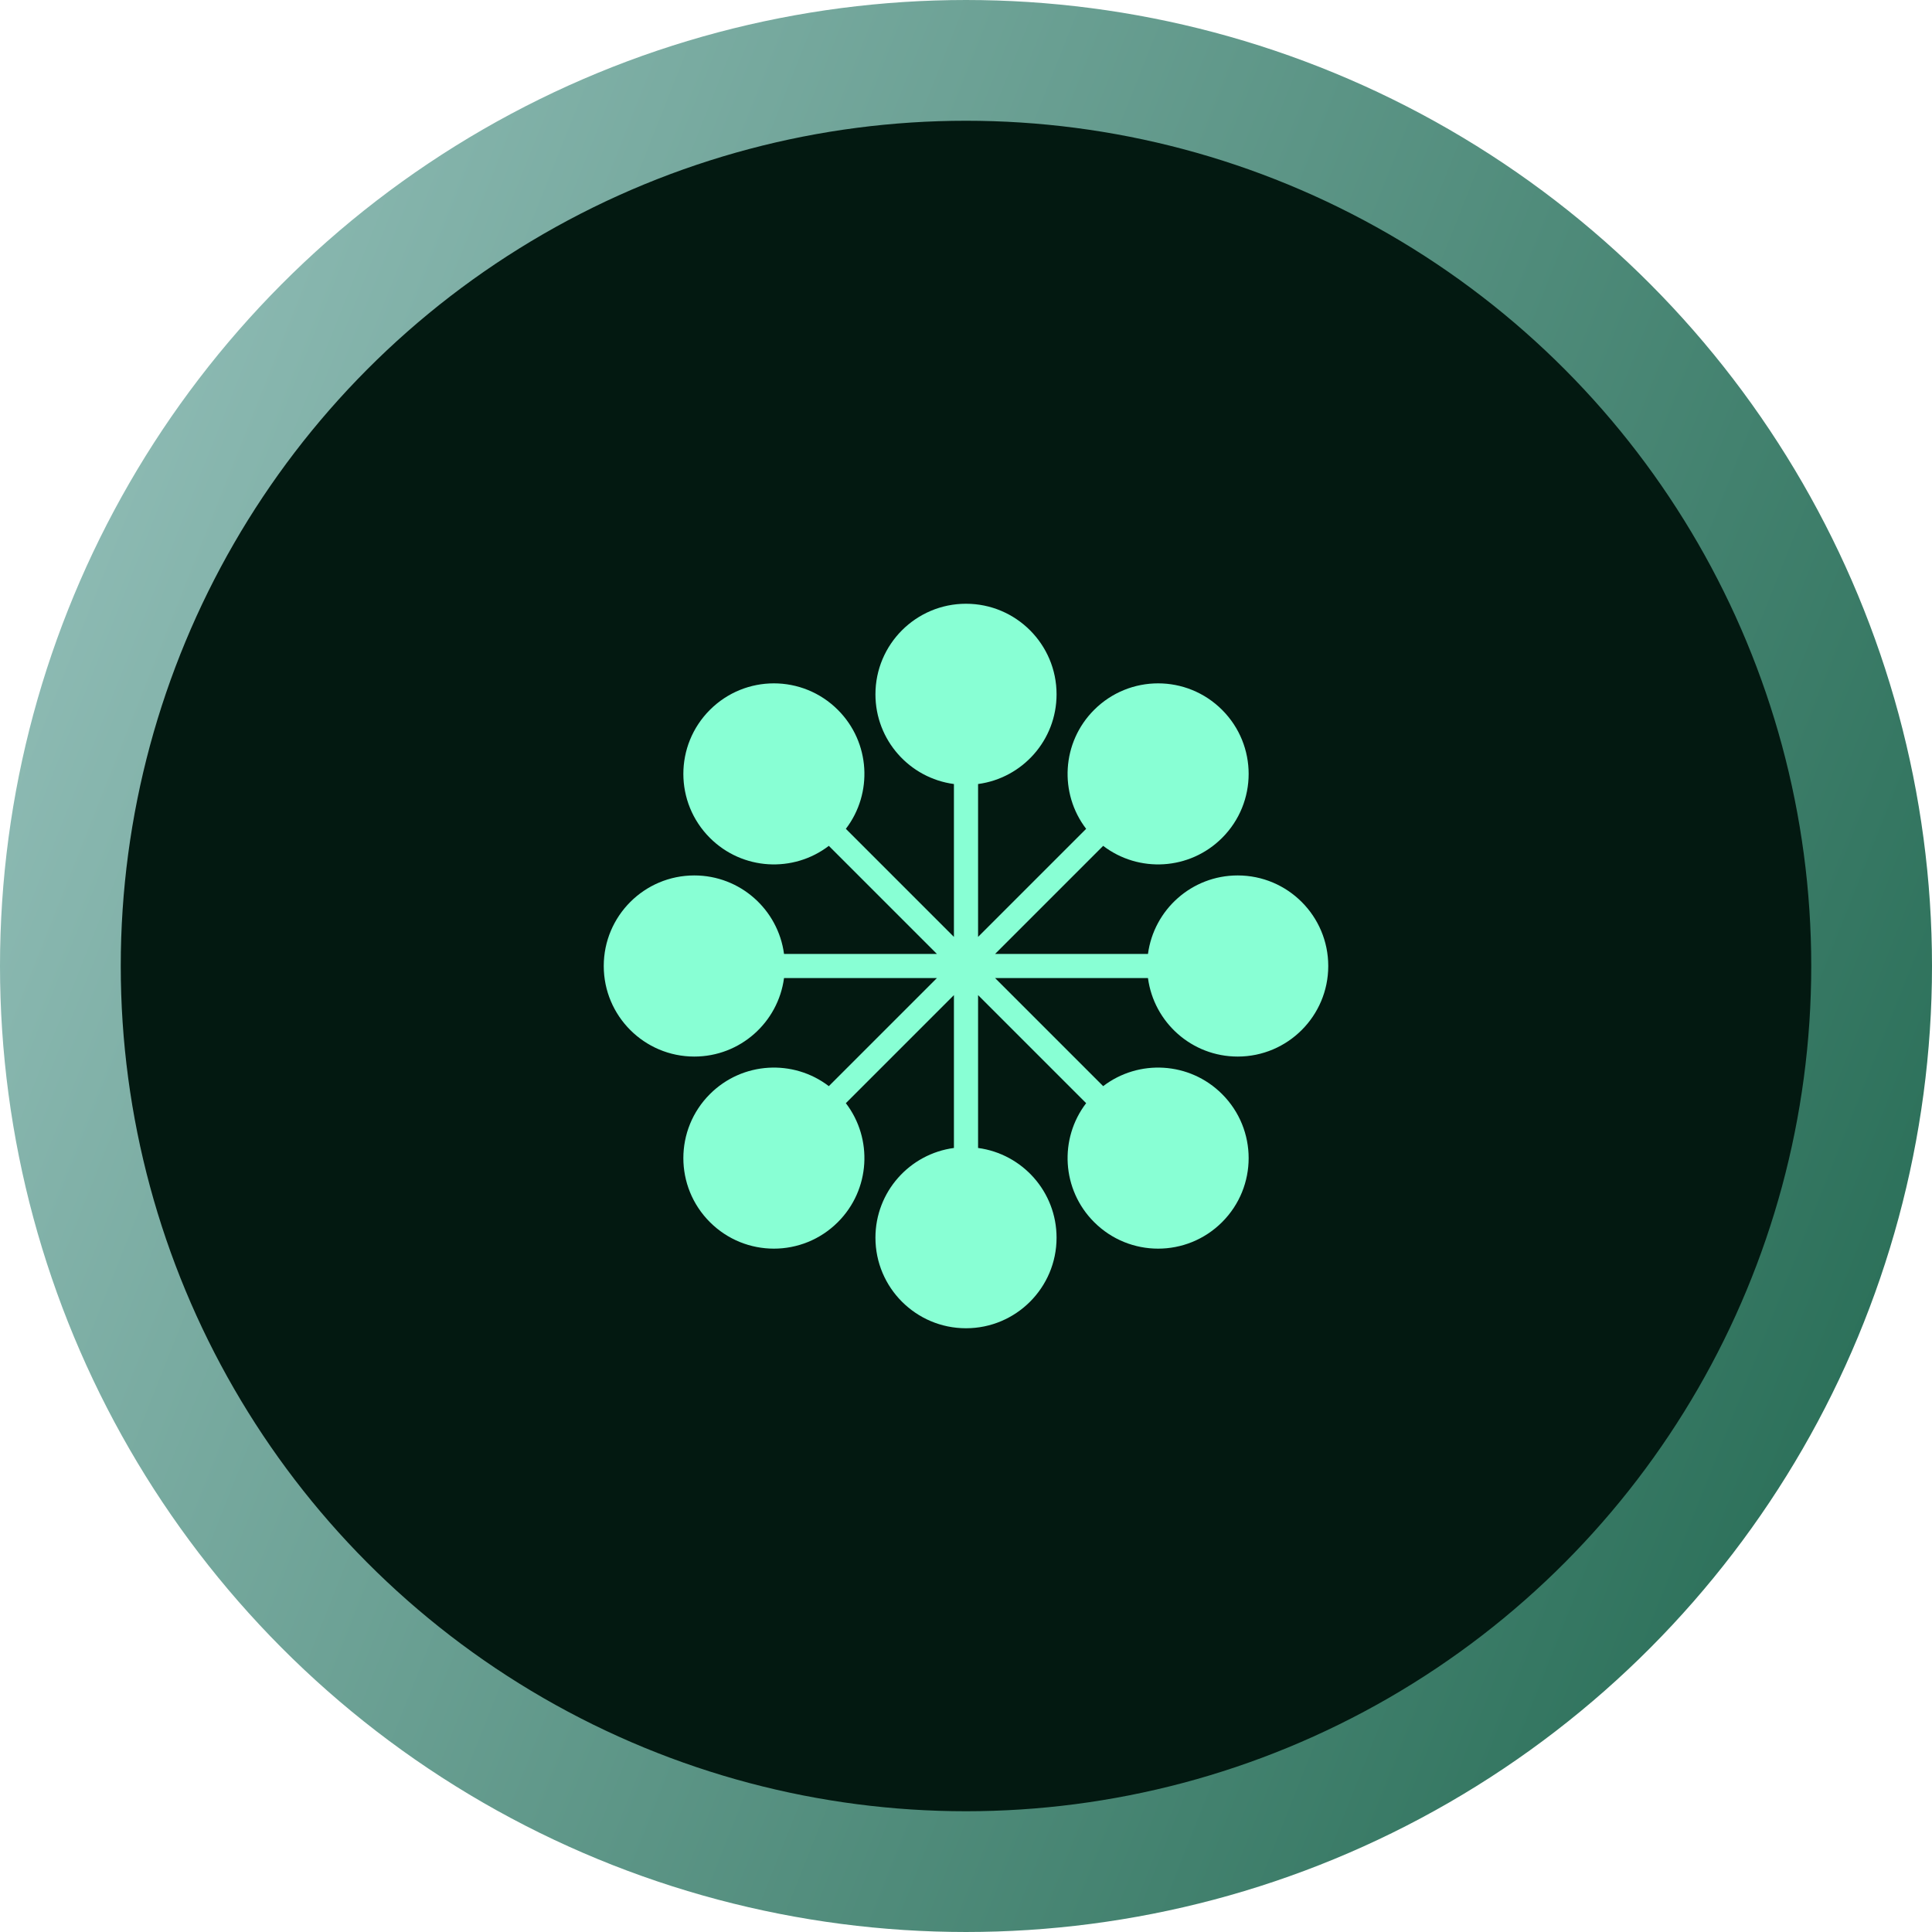 <svg width="16" height="16" viewBox="0 0 16 16" fill="none" xmlns="http://www.w3.org/2000/svg">
<circle cx="8" cy="8" r="7.5" fill="#031911" stroke="url(#paint0_linear_1_590)"/>
<path d="M8.1 6.493C8.467 6.444 8.75 6.13 8.75 5.75C8.75 5.336 8.414 5 8 5C7.586 5 7.25 5.336 7.25 5.75C7.25 6.13 7.533 6.444 7.9 6.493V7.759L7.005 6.864C7.23 6.57 7.208 6.148 6.939 5.879C6.646 5.586 6.172 5.586 5.879 5.879C5.586 6.172 5.586 6.646 5.879 6.939C6.148 7.208 6.57 7.23 6.864 7.005L7.759 7.9H6.493C6.444 7.533 6.13 7.25 5.75 7.25C5.336 7.25 5 7.586 5 8C5 8.414 5.336 8.75 5.75 8.75C6.13 8.75 6.444 8.467 6.493 8.1H7.759L6.864 8.995C6.57 8.77 6.148 8.792 5.879 9.061C5.586 9.354 5.586 9.828 5.879 10.121C6.172 10.414 6.646 10.414 6.939 10.121C7.208 9.852 7.23 9.43 7.005 9.136L7.9 8.241V9.507C7.533 9.556 7.25 9.87 7.25 10.25C7.25 10.664 7.586 11 8 11C8.414 11 8.75 10.664 8.75 10.25C8.75 9.87 8.467 9.556 8.1 9.507V8.241L8.995 9.136C8.77 9.43 8.792 9.852 9.061 10.121C9.354 10.414 9.828 10.414 10.121 10.121C10.414 9.828 10.414 9.354 10.121 9.061C9.852 8.792 9.43 8.77 9.136 8.995L8.241 8.1H9.507C9.556 8.467 9.87 8.75 10.25 8.75C10.664 8.75 11 8.414 11 8C11 7.586 10.664 7.25 10.25 7.25C9.87 7.25 9.556 7.533 9.507 7.9H8.241L9.136 7.005C9.43 7.23 9.852 7.208 10.121 6.939C10.414 6.646 10.414 6.172 10.121 5.879C9.828 5.586 9.354 5.586 9.061 5.879C8.792 6.148 8.77 6.57 8.995 6.864L8.1 7.759V6.493Z" fill="#88FFD4"/>
<defs>
<linearGradient id="paint0_linear_1_590" x1="-6.259" y1="-10.12" x2="24.299" y2="2.008" gradientUnits="userSpaceOnUse">
<stop stop-color="#D2EFF3"/>
<stop offset="1" stop-color="#105B40"/>
</linearGradient>
</defs>
</svg>
